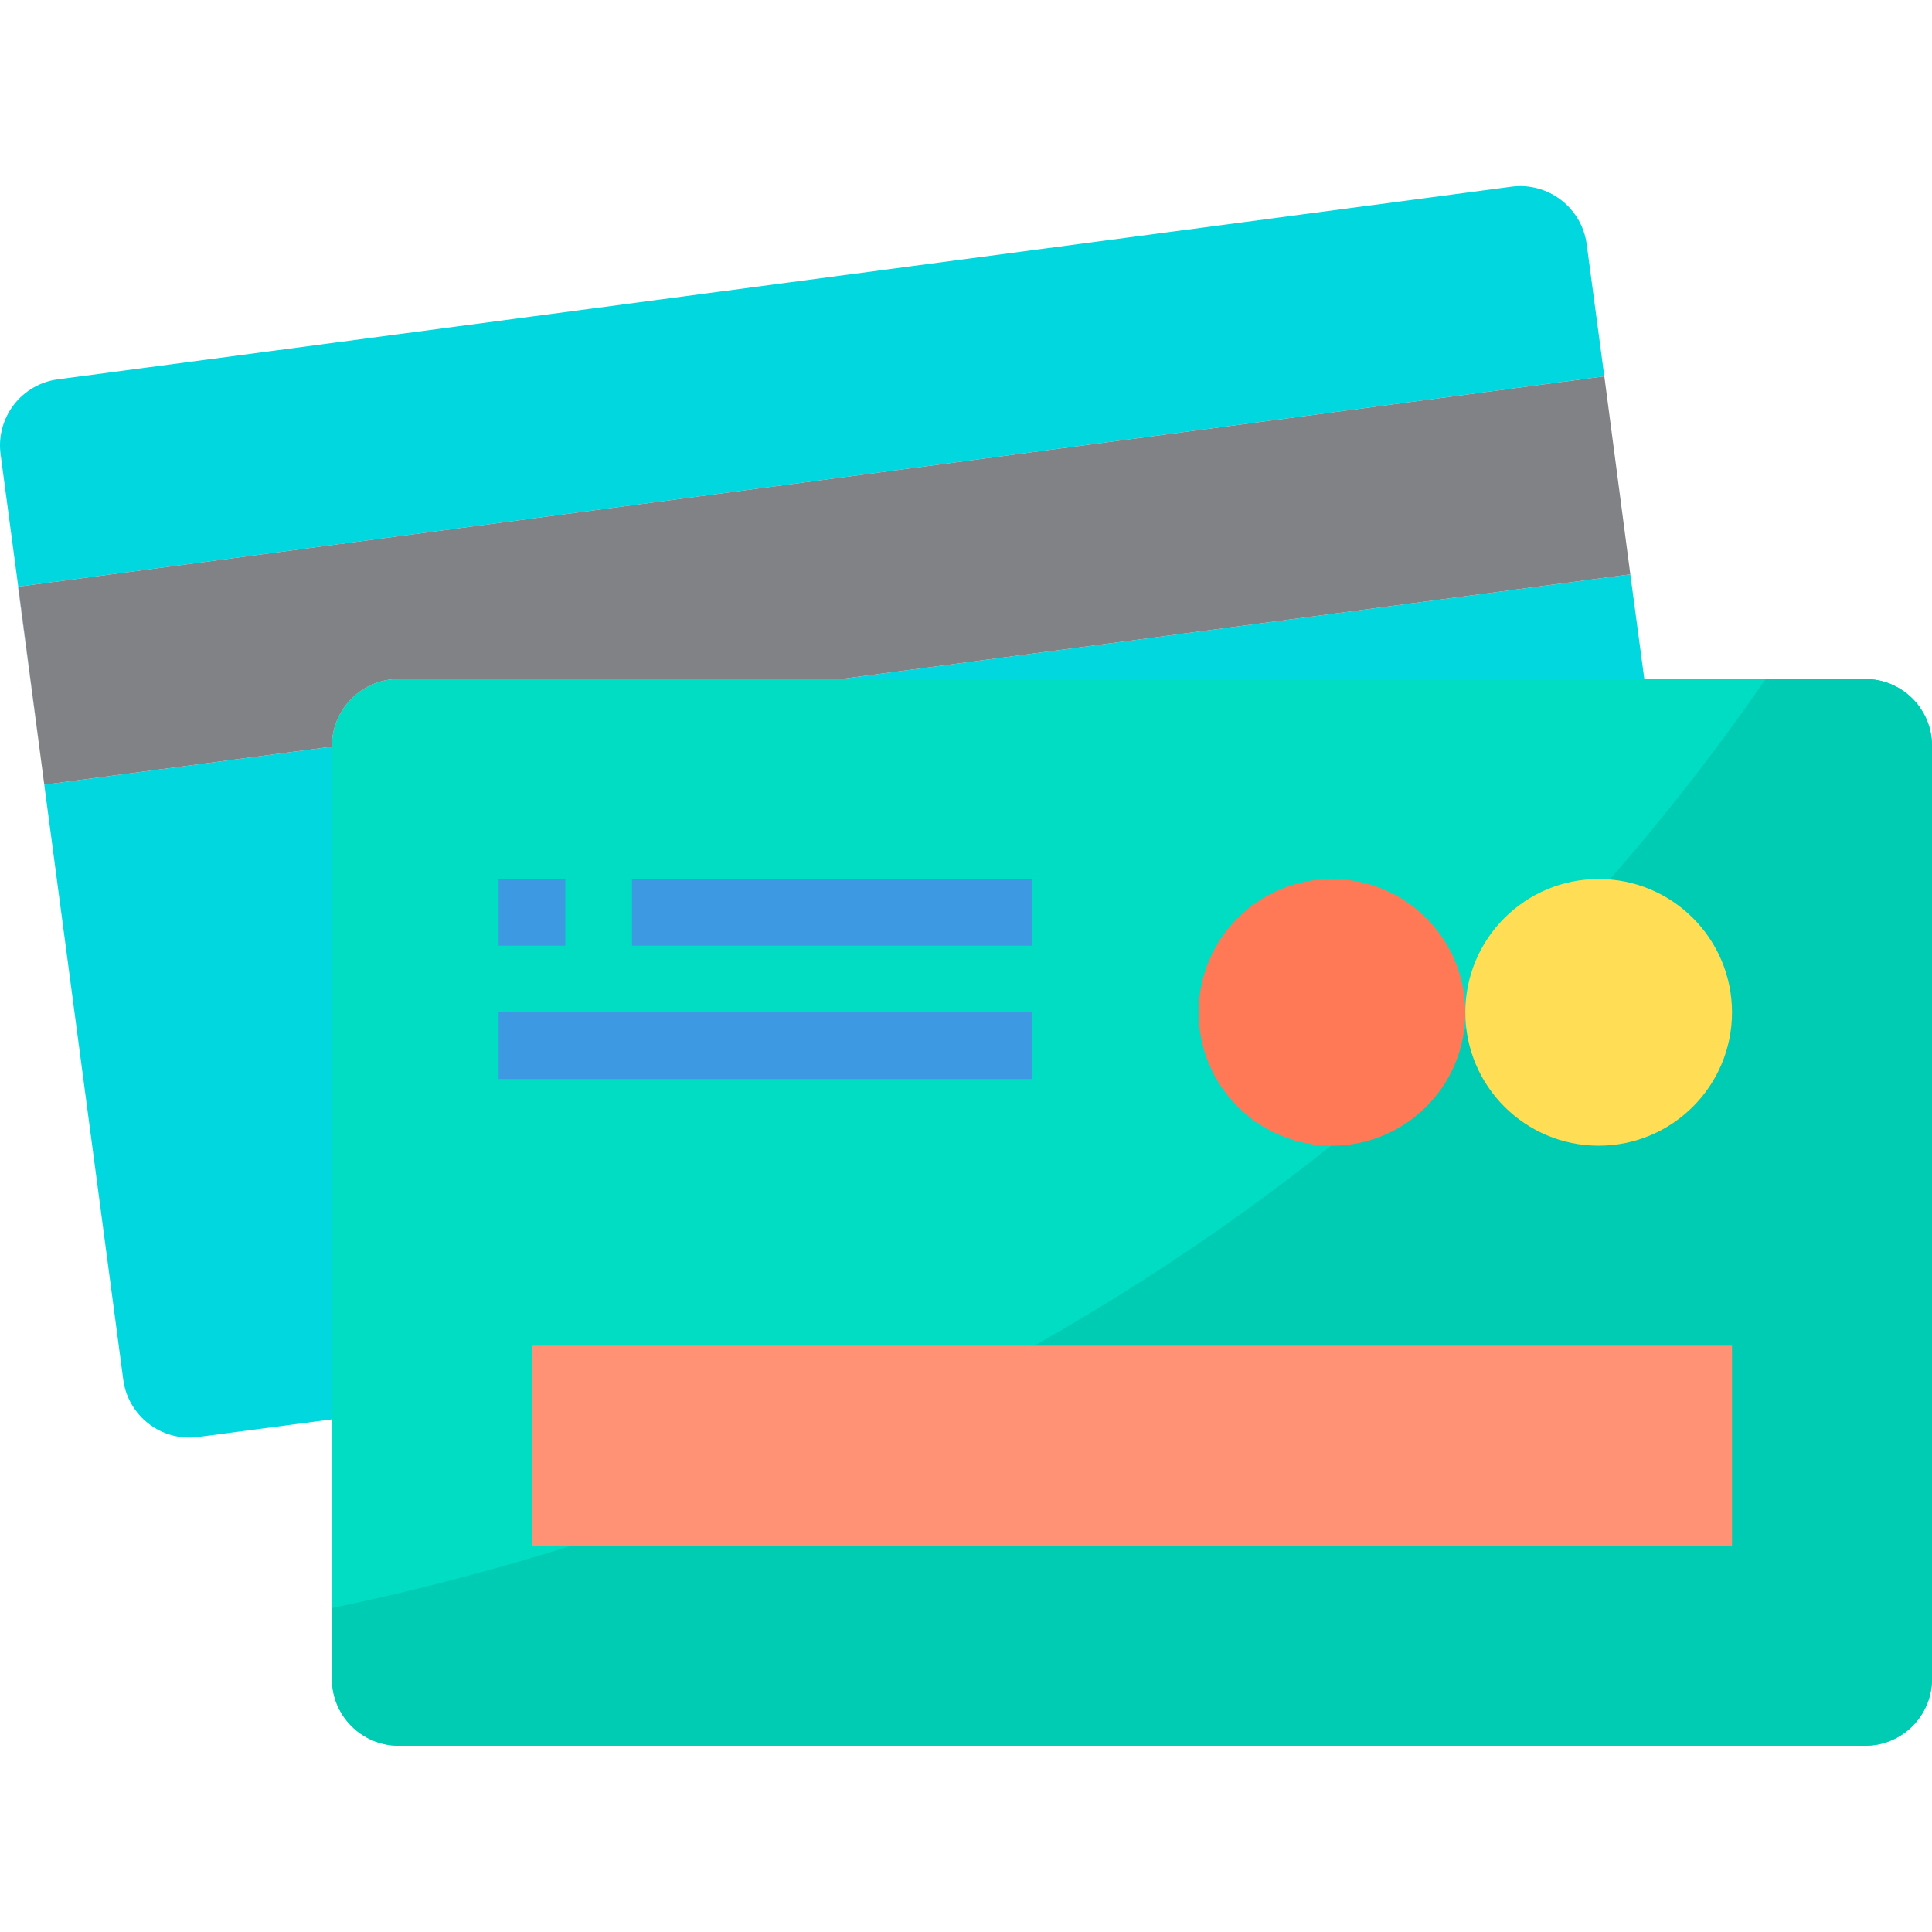 <svg height="463pt" viewBox="0 -44 463.663 463" width="463pt" xmlns="http://www.w3.org/2000/svg"><g fill="#00d7df"><path d="m380.785 14.223c-1.211-8.746-9.242-14.887-18-13.758l-348.883 46.238c-4.215.559-8.031 2.77-10.613 6.145-2.582 3.379-3.715 7.645-3.145 11.855l4.238 31.762 380.641-50.48zm0 0"/><path d="m10.625 143.984 18.957 142.801c1.164 8.738 9.176 14.895 17.922 13.758l32.16-4.238v-161.441zm0 0"/><path d="m394.625 118.625-3.363-25.121-189.438 25.121zm0 0"/></g><path d="m95.664 118.625h352c8.836 0 16 7.16 16 16v224c0 8.836-7.164 16-16 16h-352c-8.836 0-16-7.164-16-16v-224c0-8.84 7.164-16 16-16zm0 0" fill="#00ddc2"/><path d="m4.305 96.465 6.32 47.52-6.242-47.52zm0 0" fill="#78b9eb"/><path d="m463.664 134.625v224c-.027 8.824-7.176 15.973-16 16h-352c-8.828-.027-15.973-7.176-16-16v-17.043c85.598-17.68 238.641-70 344.078-222.957h23.922c8.824.023 15.973 7.172 16 16zm0 0" fill="#00ccb3"/><path d="m79.664 134.625c.027-8.828 7.172-15.977 16-16h106.16l189.438-25.121-6.238-47.52-380.641 50.48 6.242 47.52 69.039-9.121zm0 0" fill="#808285"/><path d="m351.664 198.625c0 17.672-14.328 32-32 32-17.672 0-32-14.328-32-32 0-17.676 14.328-32 32-32 17.672 0 32 14.324 32 32zm0 0" fill="#ff7956"/><path d="m415.664 198.625c0 17.672-14.328 32-32 32-17.672 0-32-14.328-32-32 0-17.676 14.328-32 32-32 17.672 0 32 14.324 32 32zm0 0" fill="#ffde55"/><path d="m127.664 278.625h288v48h-288zm0 0" fill="#ff9275"/><path d="m119.664 166.625h16v16h-16zm0 0" fill="#3d9ae2"/><path d="m151.664 166.625h96v16h-96zm0 0" fill="#3d9ae2"/><path d="m119.664 198.625h128v16h-128zm0 0" fill="#3d9ae2"/></svg>
